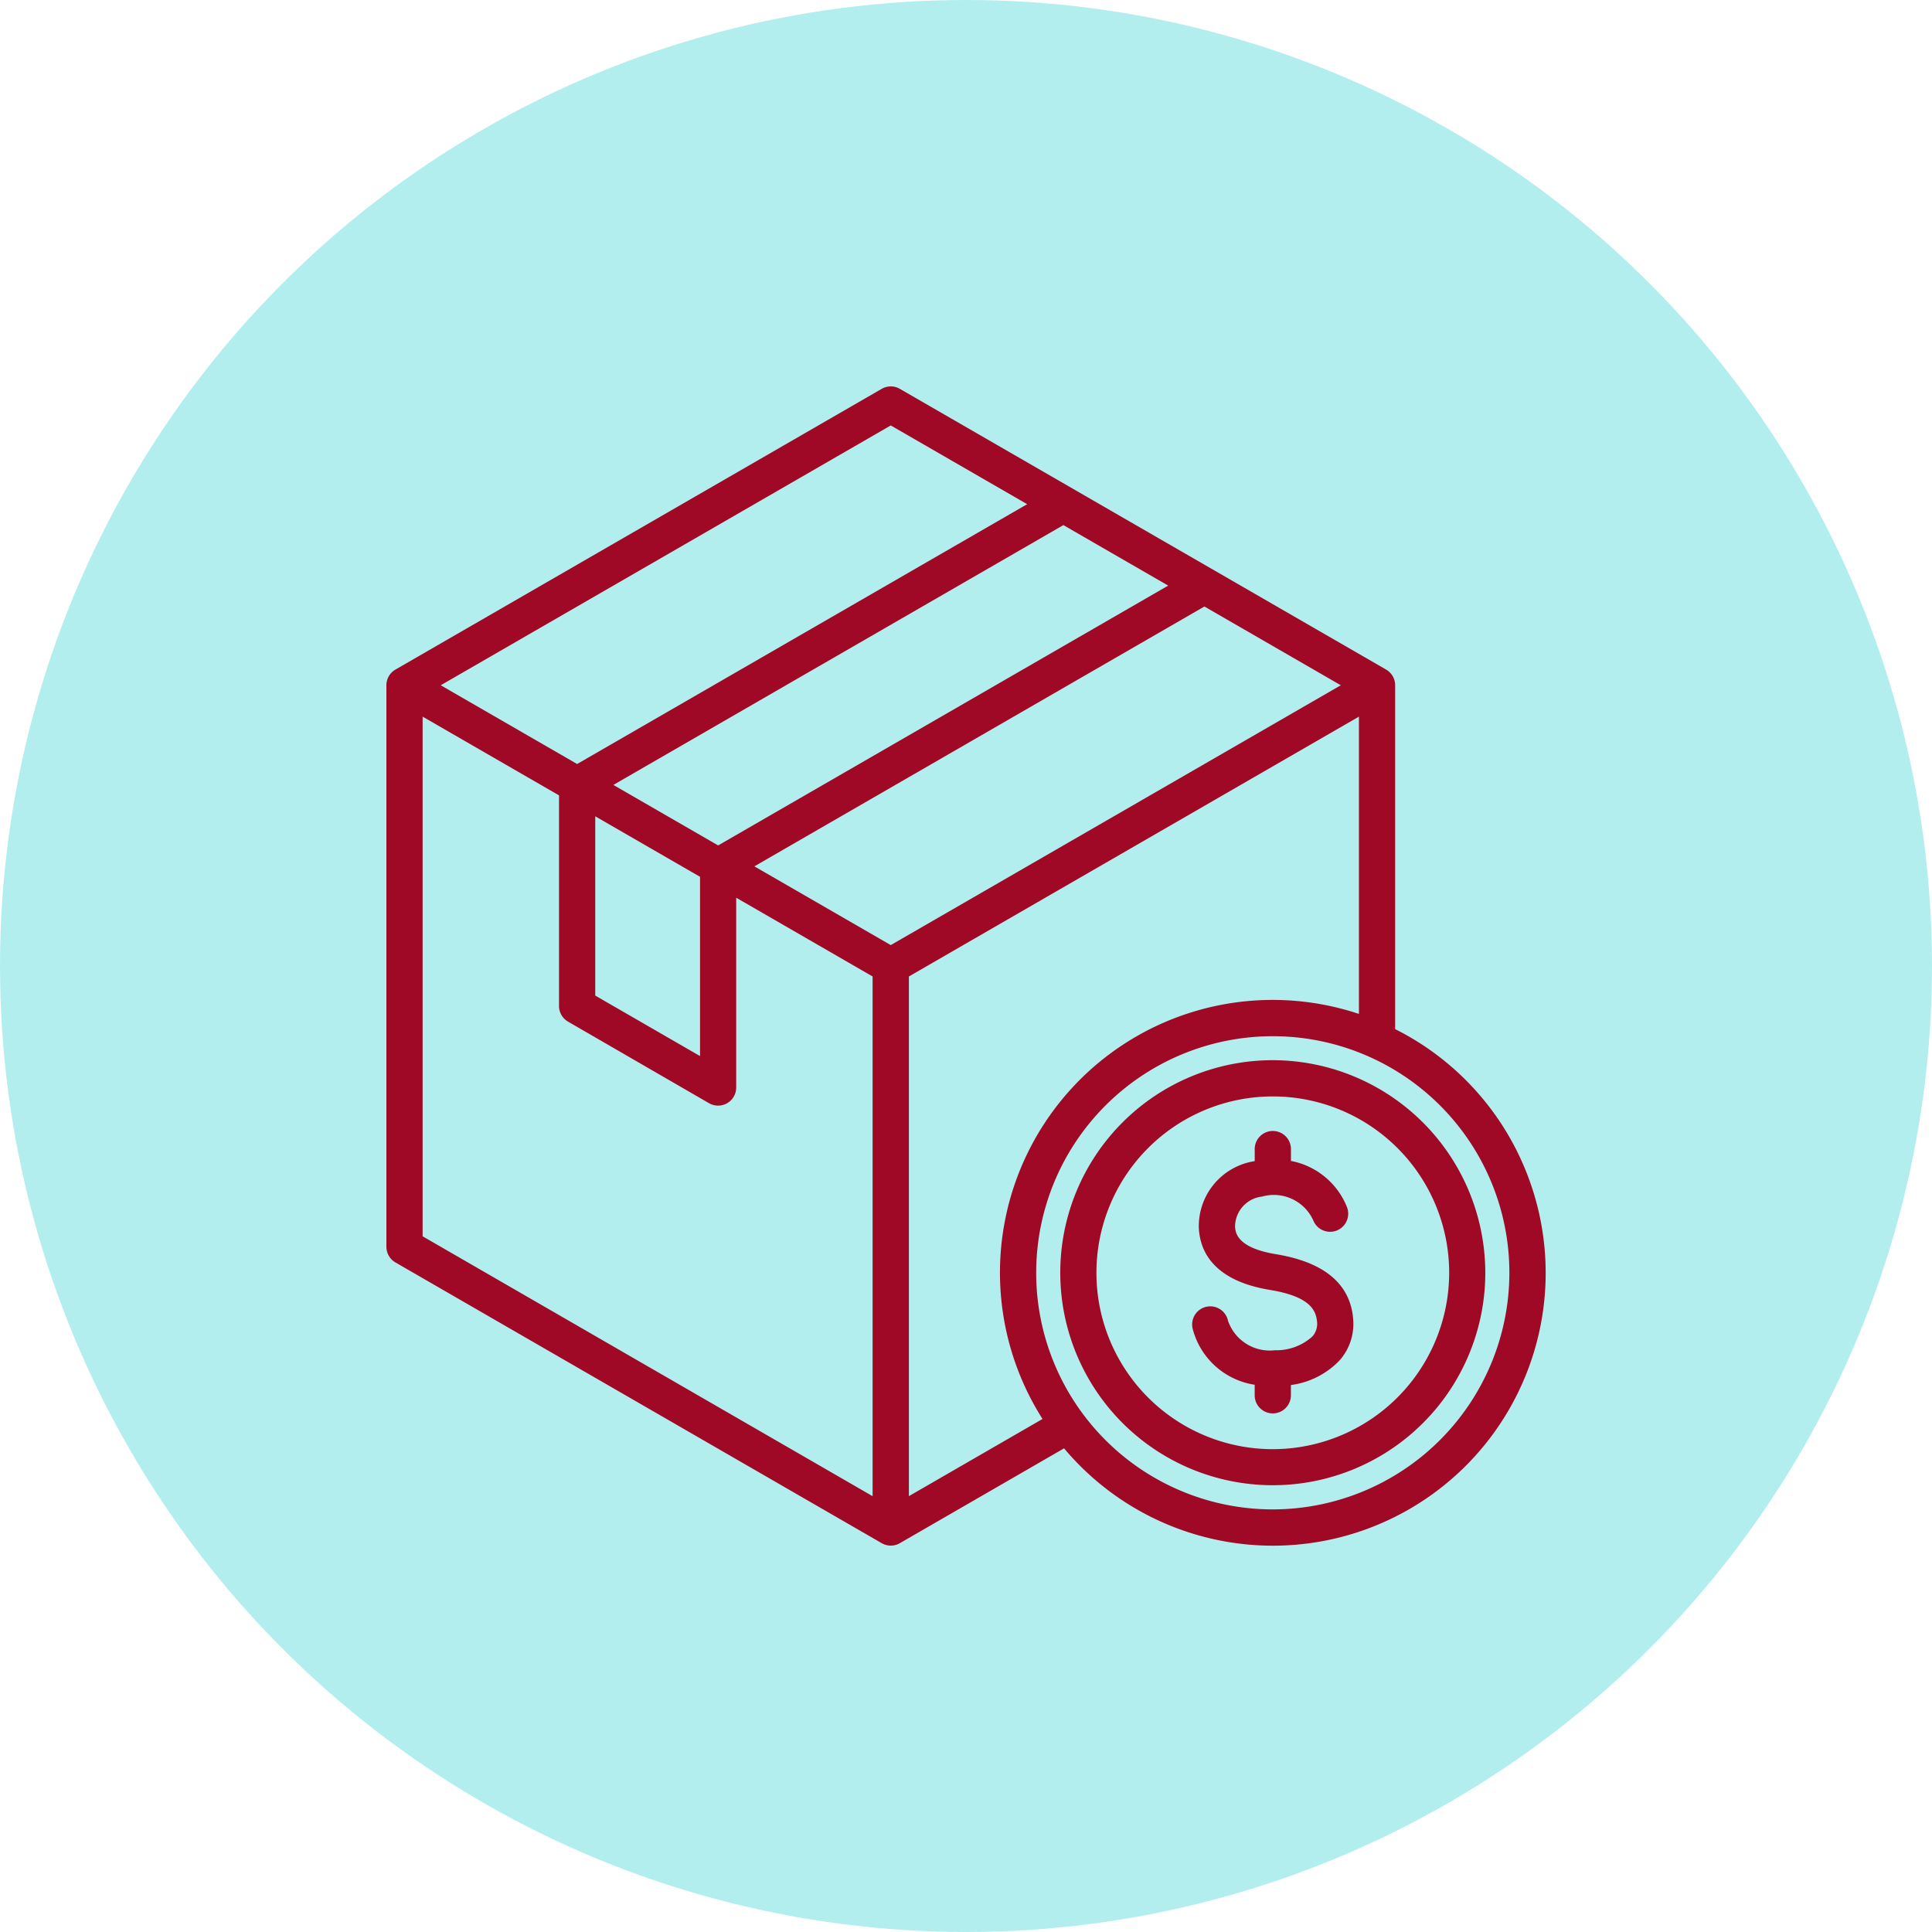 <svg xmlns="http://www.w3.org/2000/svg" width="100" height="100" viewBox="0 0 100 100">
  <g id="Grupo_969046" data-name="Grupo 969046" transform="translate(-435 -1537)">
    <circle id="Elipse_4712" data-name="Elipse 4712" cx="50" cy="50" r="50" transform="translate(435 1537)" fill="#b3eeef"/>
    <path id="shipping-cost" d="M52.213,33.259V15.467a.938.938,0,0,0-.469-.812L26.575.124a.937.937,0,0,0-.937,0L.469,14.655A.937.937,0,0,0,0,15.467V44.53a.938.938,0,0,0,.469.812L25.638,59.873a.937.937,0,0,0,.938,0l8.5-4.909a14.117,14.117,0,1,0,17.134-21.7ZM26.106,28.916l-7.06-4.076L42.34,11.391l7.06,4.076Zm-14.359-8.29L35.041,7.177l5.424,3.132L17.171,23.757Zm4.487,4.755v9.279L10.81,31.529V22.25ZM26.106,2.019l7.06,4.076L9.872,19.543l-7.06-4.076ZM1.875,17.091l7.06,4.076v10.9a.938.938,0,0,0,.469.812L16.7,37.1a.938.938,0,0,0,1.406-.812V26.464l7.06,4.076v26.9L1.875,43.989ZM27.044,57.438V30.54L50.338,17.091V32.478A14.117,14.117,0,0,0,33.961,53.444Zm18.835.686A12.246,12.246,0,1,1,58.125,45.878,12.26,12.26,0,0,1,45.879,58.124Zm0-23.251a11,11,0,1,0,11,11A11.017,11.017,0,0,0,45.879,34.873Zm0,20.134a9.129,9.129,0,1,1,9.13-9.129A9.14,9.14,0,0,1,45.879,55.007Zm4.143-6.886a2.856,2.856,0,0,1-.67,2.274,4.248,4.248,0,0,1-2.535,1.293v.56a.938.938,0,0,1-1.875,0v-.575a3.928,3.928,0,0,1-3.2-2.861.938.938,0,1,1,1.819-.454,2.285,2.285,0,0,0,2.429,1.528,2.763,2.763,0,0,0,1.945-.719.991.991,0,0,0,.227-.821c-.068-.562-.405-1.249-2.424-1.581-2.942-.483-3.629-2.013-3.687-3.211a3.406,3.406,0,0,1,2.86-3.451l.033-.007v-.59a.938.938,0,1,1,1.875,0v.582a3.908,3.908,0,0,1,2.891,2.367.937.937,0,1,1-1.729.726,2.239,2.239,0,0,0-2.655-1.249,1.574,1.574,0,0,0-1.4,1.531c.015.3.054,1.113,2.118,1.452,2.432.4,3.772,1.478,3.981,3.2Z" transform="translate(455 1557.002)" fill="#9f0925"/>
  </g>
</svg>
